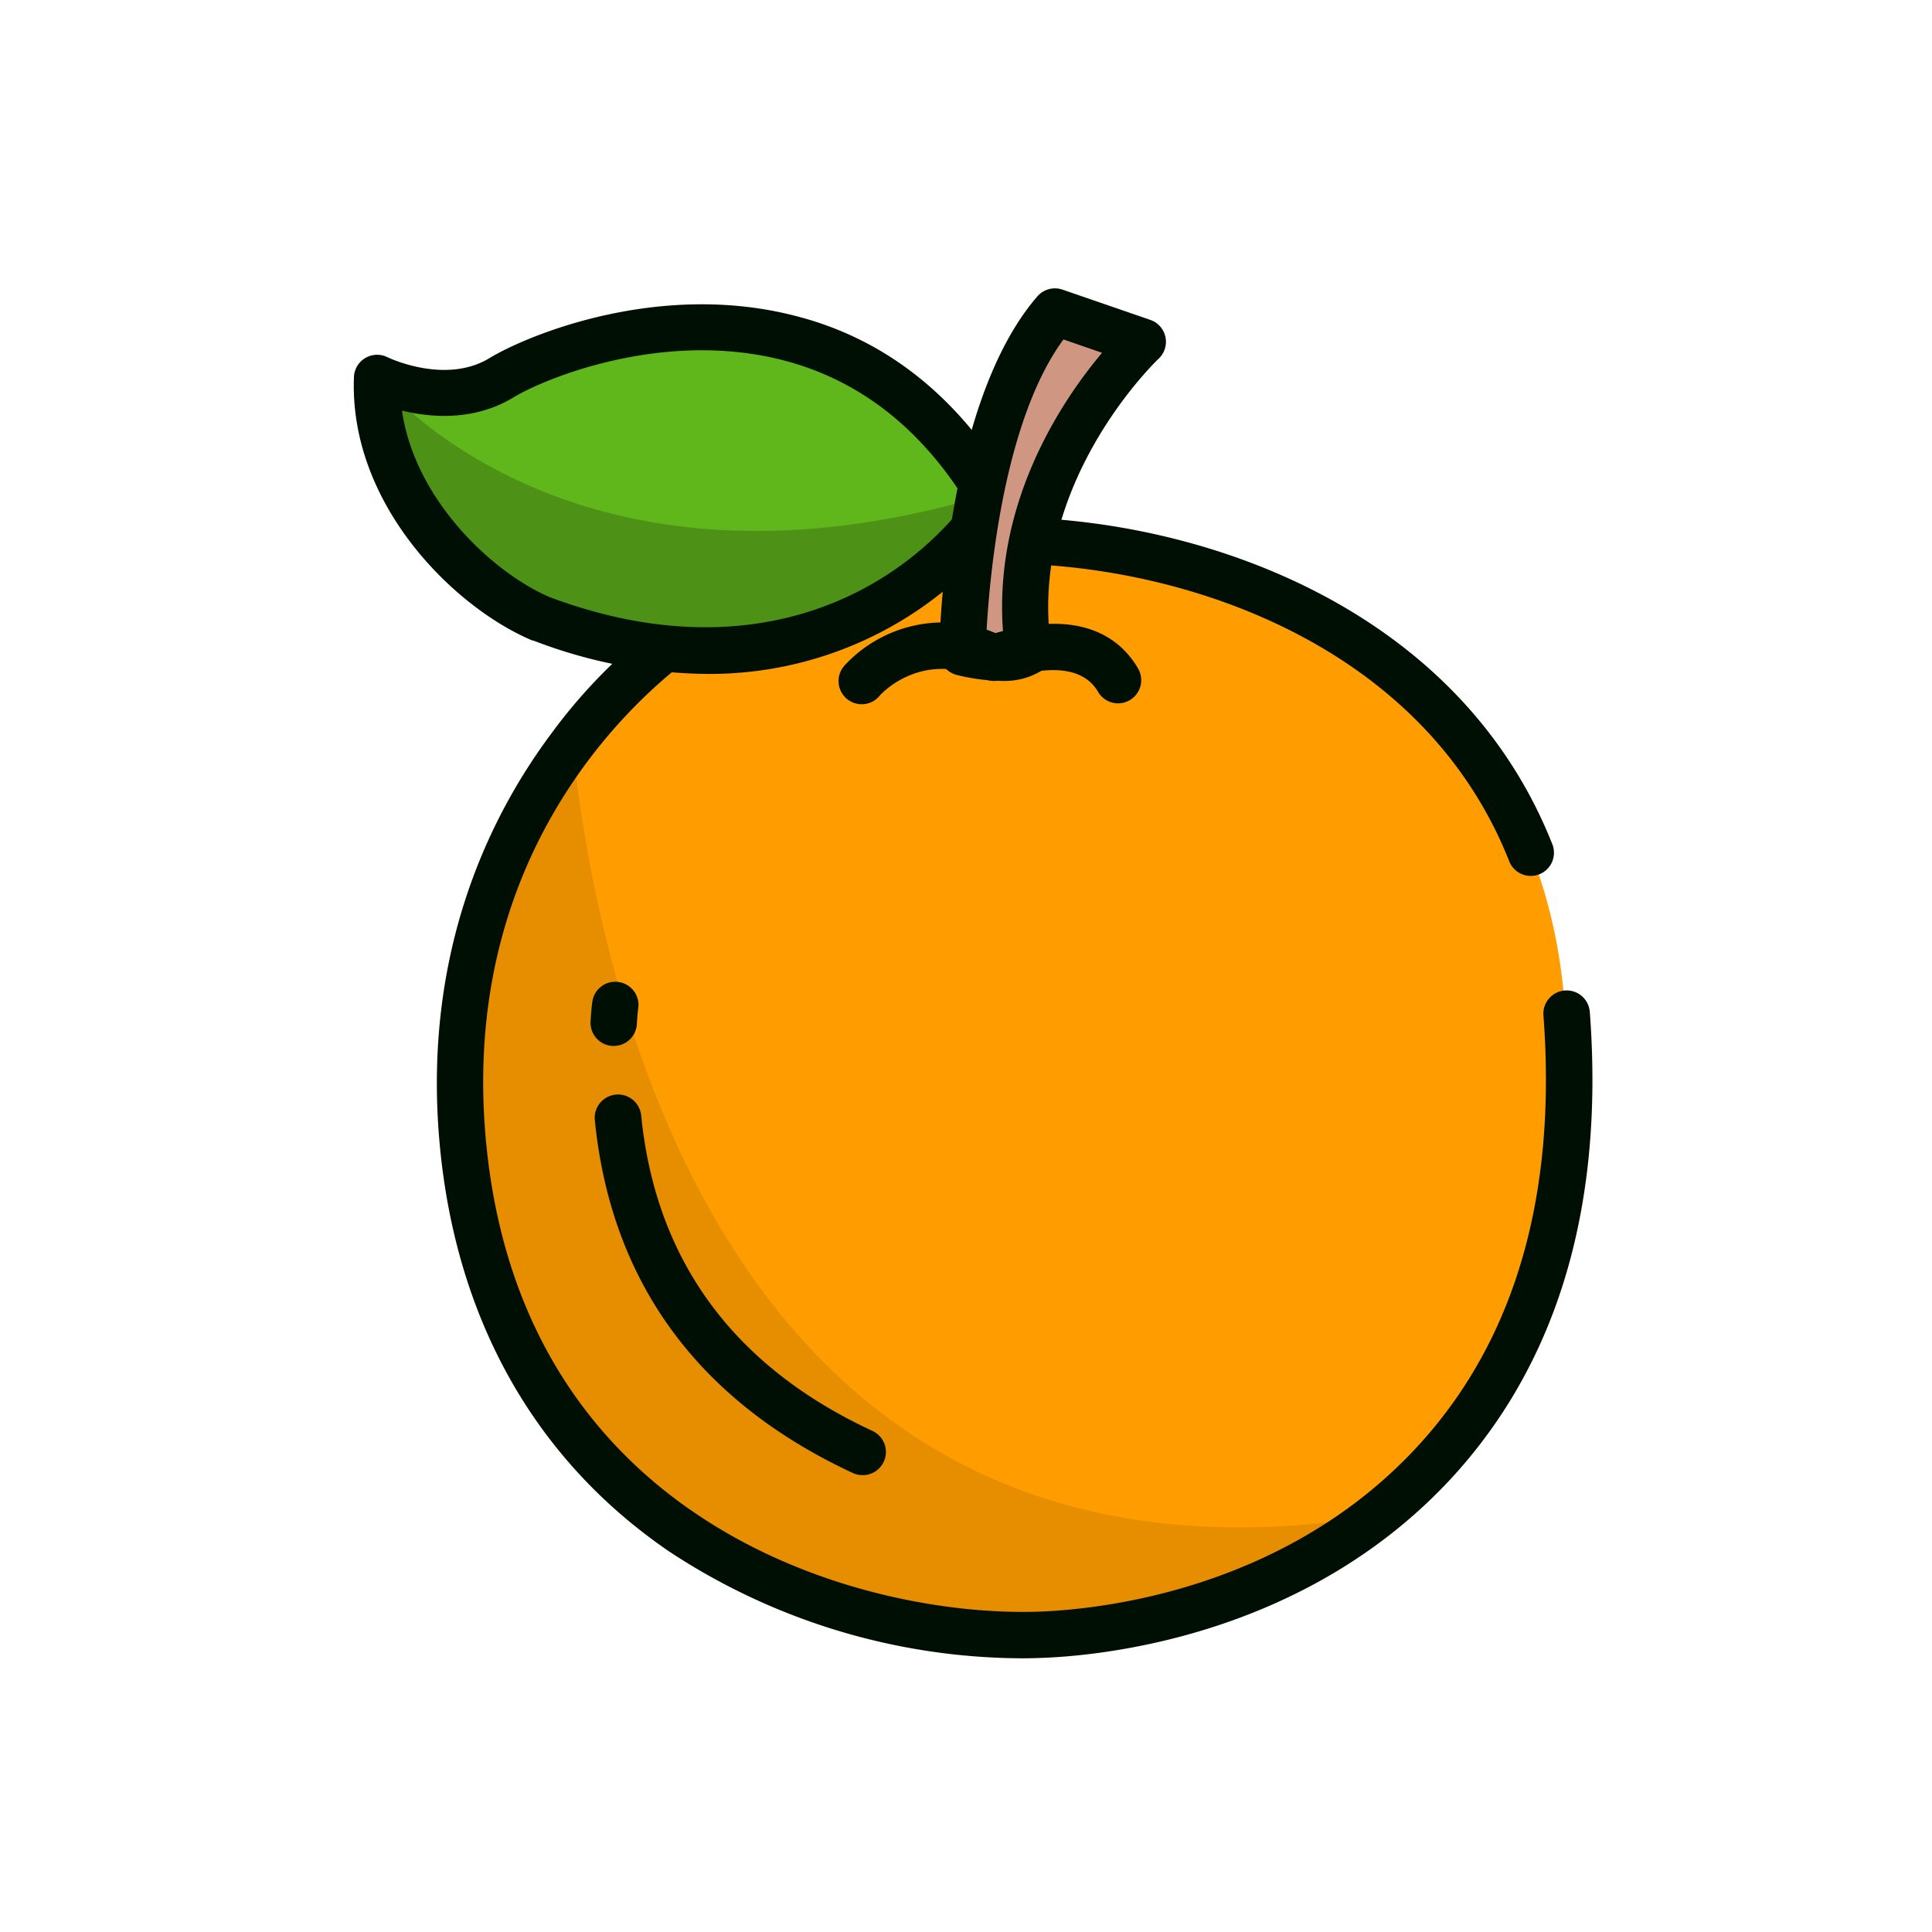<?xml version="1.0" standalone="no"?><!DOCTYPE svg PUBLIC "-//W3C//DTD SVG 1.1//EN" "http://www.w3.org/Graphics/SVG/1.1/DTD/svg11.dtd"><svg t="1753961706982" class="icon" viewBox="0 0 1024 1024" version="1.1" xmlns="http://www.w3.org/2000/svg" p-id="87856" xmlns:xlink="http://www.w3.org/1999/xlink" width="200" height="200">
  <g transform="scale(0.80) translate(160, 125)">
  	<path d="M302.797 288.358s-176.282 106.445-156.467 340.122c21.606 254.669 240.64 333.824 381.03 329.677s347.546-112.947 350.464-379.904S650.906 235.52 511.13 233.062s-208.333 55.296-208.333 55.296z" fill="#FF9D00" p-id="87857"></path>
	<path d="M735.949 881.715C316.928 938.291 235.059 520.294 219.187 368.128c-42.342 55.757-82.944 141.568-72.858 260.352 21.606 254.669 240.64 333.824 381.03 329.677 64.256-1.946 142.387-25.6 208.589-76.442z" fill="#e68d00" p-id="87858"></path>
	<path d="M516.71 973.67a427.264 427.264 0 0 1-233.114-70.605C193.741 841.83 141.005 747.52 131.021 629.76 120.371 504.269 165.274 414.72 204.8 361.626a358.042 358.042 0 0 1 89.088-85.811c9.37-7.424 80.742-60.211 217.498-58.112 126.054 2.048 295.322 60.058 357.222 216.986a15.36 15.36 0 0 1-28.57 11.264c-56.32-142.797-212.531-195.635-329.165-197.53-131.584-1.997-197.581 51.2-198.246 51.763a17.766 17.766 0 0 1-1.894 1.331c-6.81 4.147-167.834 104.755-149.094 325.632 21.862 257.587 248.627 319.13 365.312 315.648 37.018-1.126 164.864-12.442 254.669-112.23 62.618-69.581 89.856-164.71 80.947-282.829a15.36 15.36 0 1 1 30.72-2.304c9.574 126.822-20.48 229.632-88.73 305.664-97.946 108.851-236.493 121.19-276.48 122.368-3.942 0.154-7.68 0.205-11.366 0.205z" fill="#000F04" p-id="87859"></path>
	<path d="M89.856 125.184s45.107 22.528 82.381 0S396.749 31.027 498.688 208.486c-45.466 64.666-148.019 133.376-299.981 76.493C149.658 264.397 87.04 200.653 89.856 125.184z" fill="#60B71C" p-id="87860"></path>
	<path d="M198.707 284.979C340.634 337.92 439.501 281.6 488.96 221.286a85.146 85.146 0 0 0 0-16.947c-275.354 79.821-399.36-79.155-399.36-79.155-2.56 75.469 60.058 139.213 109.107 159.795z" fill="#4d9216" p-id="87861"></path>
	<path d="M307.814 321.485a326.502 326.502 0 0 1-114.483-22.118h-0.563c-51.2-21.402-121.549-89.754-118.272-174.541a15.36 15.36 0 0 1 22.221-13.158c0.717 0.358 38.349 18.33 67.533 0.614 25.907-15.667 112.64-51.2 202.445-28.058 60.877 15.411 109.773 54.784 145.306 116.634a15.36 15.36 0 0 1-0.768 16.486 246.016 246.016 0 0 1-203.418 104.141z m-103.424-50.79c129.997 48.538 226.406 0.666 275.866-63.078-30.72-49.51-71.68-81.101-121.242-93.901-79.053-20.48-157.594 11.725-178.842 24.576-26.01 15.77-54.477 13.466-73.83 8.755 8.55 59.597 60.723 107.827 98.048 123.648z" fill="#000F04" p-id="87862"></path>
	<path d="M538.931 81.92l58.317 20.07S503.603 188.672 521.267 307.2c-11.776 7.834-43.622 0-43.622 0s2.458-157.747 61.286-225.28z" fill="#CF9782" p-id="87863"></path>
	<path d="M504.013 326.144a133.12 133.12 0 0 1-30.054-3.942 15.36 15.36 0 0 1-11.674-15.36c0-6.656 3.226-164.25 65.024-235.52a15.36 15.36 0 0 1 16.589-4.454l58.368 20.122a15.36 15.36 0 0 1 5.427 25.6c-0.87 0.819-87.45 82.995-71.219 191.898a15.36 15.36 0 0 1-6.707 15.053 47.411 47.411 0 0 1-25.754 6.605z m-10.24-31.539a87.04 87.04 0 0 0 10.906 0.819c-7.322-87.04 39.27-155.648 65.485-186.675l-25.6-8.858c-40.141 54.682-49.101 158.413-51.046 194.714z" fill="#000F04" p-id="87864"></path>
	<path d="M580.762 340.992a15.36 15.36 0 0 1-13.261-7.629c-9.37-15.974-30.72-18.688-64.051-7.936a15.36 15.36 0 0 1-11.162-0.666c-42.291-19.558-68.915 10.547-69.222 10.854a15.36 15.36 0 1 1-23.245-20.019 88.934 88.934 0 0 1 99.738-21.146c56.781-16.589 82.688 3.328 94.413 23.398a15.36 15.36 0 0 1-13.21 23.142zM411.443 852.326a15.36 15.36 0 0 1-6.451-1.434c-102.4-47.667-160.154-126.31-170.906-233.779a15.36 15.36 0 1 1 30.72-3.072c9.574 95.898 61.133 166.246 153.242 208.998a15.36 15.36 0 0 1-6.451 29.286zM246.477 567.962H245.76a15.36 15.36 0 0 1-14.49-16.179c0.41-7.475 0.973-11.776 1.075-12.237a15.36 15.36 0 1 1 30.413 4.045s-0.461 3.635-0.819 9.933a15.36 15.36 0 0 1-15.462 14.438z" fill="#000F04" p-id="87865"></path>
  </g>
</svg>